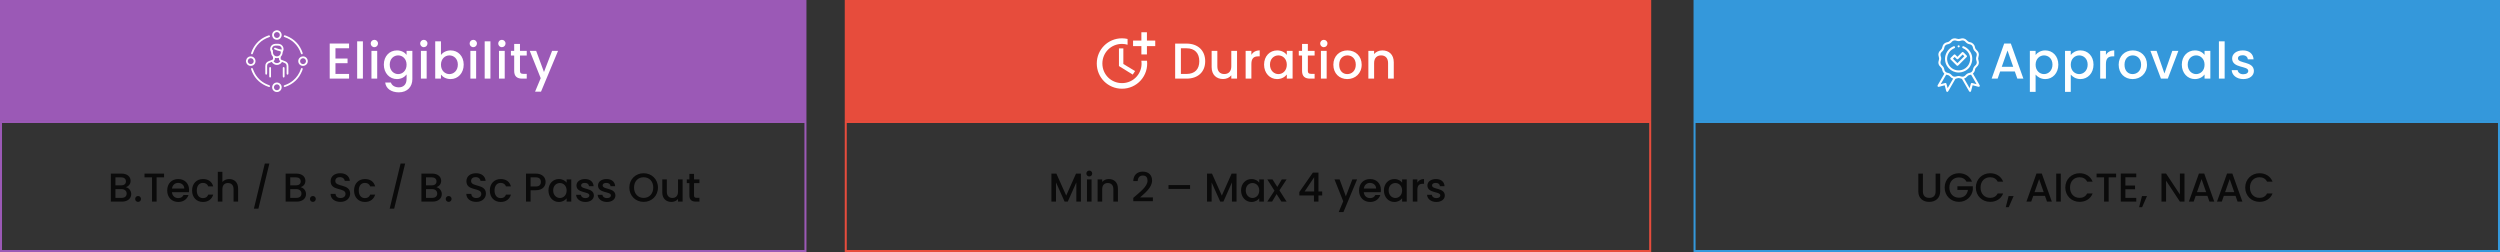 <svg width="1240" height="125" viewBox="0 0 1240 125" fill="none" xmlns="http://www.w3.org/2000/svg">
<rect x="0" y="0" width="1240" height="125" fill="#333333" stroke="none"/>
<path d="M951.48 94.92C951.48 98.46 953.96 100.14 956.88 100.14C959.78 100.14 962.34 98.46 962.34 94.92V86.1H960.06V94.96C960.06 97.12 958.84 98.14 956.9 98.14C954.98 98.14 953.76 97.12 953.76 94.96V86.1H951.48V94.92ZM971.649 85.92C967.729 85.92 964.549 88.86 964.549 93.02C964.549 97.2 967.729 100.12 971.649 100.12C975.389 100.12 978.109 97.38 978.529 94.16V92.38H970.869V94.2H976.089C975.749 96.54 974.169 98.06 971.649 98.06C968.889 98.06 966.889 96.08 966.889 93.02C966.889 89.96 968.889 88 971.649 88C973.309 88 974.629 88.7 975.369 90.1H978.109C977.049 87.38 974.549 85.92 971.649 85.92ZM980.017 93.02C980.017 97.2 983.197 100.12 987.117 100.12C990.017 100.12 992.517 98.68 993.577 95.96H990.837C990.097 97.44 988.777 98.14 987.117 98.14C984.357 98.14 982.357 96.16 982.357 93.02C982.357 89.88 984.357 87.92 987.117 87.92C988.777 87.92 990.097 88.62 990.837 90.1H993.577C992.517 87.38 990.017 85.92 987.117 85.92C983.197 85.92 980.017 88.86 980.017 93.02ZM994.846 102.78H996.326L998.746 97.26H996.266L994.846 102.78ZM1015.31 100H1017.71L1012.73 86.08H1010.09L1005.11 100H1007.49L1008.49 97.16H1014.31L1015.31 100ZM1013.67 95.3H1009.13L1011.41 88.84L1013.67 95.3ZM1019.88 100H1022.16V86.1H1019.88V100ZM1024.39 93.02C1024.39 97.2 1027.57 100.12 1031.49 100.12C1034.39 100.12 1036.89 98.68 1037.95 95.96H1035.21C1034.47 97.44 1033.15 98.14 1031.49 98.14C1028.73 98.14 1026.73 96.16 1026.73 93.02C1026.73 89.88 1028.73 87.92 1031.49 87.92C1033.15 87.92 1034.47 88.62 1035.21 90.1H1037.95C1036.89 87.38 1034.39 85.92 1031.49 85.92C1027.57 85.92 1024.39 88.86 1024.39 93.02ZM1039.9 87.96H1043.62V100H1045.9V87.96H1049.6V86.1H1039.9V87.96ZM1059.59 86.08H1051.91V100H1059.59V98.14H1054.19V93.88H1058.99V92.02H1054.19V87.94H1059.59V86.08ZM1061 102.78H1062.48L1064.9 97.26H1062.42L1061 102.78ZM1081.23 86.08V96.44L1074.37 86.08H1072.09V100H1074.37V89.62L1081.23 100H1083.51V86.08H1081.23ZM1095.88 100H1098.28L1093.3 86.08H1090.66L1085.68 100H1088.06L1089.06 97.16H1094.88L1095.88 100ZM1094.24 95.3H1089.7L1091.98 88.84L1094.24 95.3ZM1109.83 100H1112.23L1107.25 86.08H1104.61L1099.63 100H1102.01L1103.01 97.16H1108.83L1109.83 100ZM1108.19 95.3H1103.65L1105.93 88.84L1108.19 95.3ZM1113.63 93.02C1113.63 97.2 1116.81 100.12 1120.73 100.12C1123.63 100.12 1126.13 98.68 1127.19 95.96H1124.45C1123.71 97.44 1122.39 98.14 1120.73 98.14C1117.97 98.14 1115.97 96.16 1115.97 93.02C1115.97 89.88 1117.97 87.92 1120.73 87.92C1122.39 87.92 1123.71 88.62 1124.45 90.1H1127.19C1126.13 87.38 1123.63 85.92 1120.73 85.92C1116.81 85.92 1113.63 88.86 1113.63 93.02Z" fill="black" fill-opacity="0.8"/>
<rect x="840.5" y="60.5" width="399" height="64" stroke="#3498DB"/>
<path d="M521.5 100H523.78V90.48L528.04 100H529.62L533.86 90.48V100H536.14V86.1H533.7L528.84 97L523.96 86.1H521.5V100ZM539.137 100H541.417V88.98H539.137V100ZM540.297 87.52C541.097 87.52 541.737 86.88 541.737 86.06C541.737 85.24 541.097 84.6 540.297 84.6C539.477 84.6 538.837 85.24 538.837 86.06C538.837 86.88 539.477 87.52 540.297 87.52ZM552.23 100H554.49V93.5C554.49 90.42 552.55 88.8 549.97 88.8C548.65 88.8 547.43 89.34 546.69 90.24V88.98H544.41V100H546.69V93.84C546.69 91.82 547.79 90.78 549.47 90.78C551.13 90.78 552.23 91.82 552.23 93.84V100ZM562.114 99.8H571.834V97.9H565.494C567.834 95.76 571.434 93.06 571.434 89.52C571.434 86.9 569.754 85.12 566.794 85.12C564.214 85.12 562.174 86.66 562.094 89.82H564.294C564.354 88.18 565.214 87.06 566.814 87.06C568.514 87.06 569.174 88.1 569.174 89.62C569.174 92.48 565.554 95.12 562.114 98.14V99.8ZM579.572 93.72H590.272V91.8H579.572V93.72ZM598.688 100H600.968V90.48L605.228 100H606.808L611.048 90.48V100H613.328V86.1H610.888L606.028 97L601.148 86.1H598.688V100ZM615.564 94.44C615.564 97.84 617.864 100.18 620.724 100.18C622.564 100.18 623.884 99.3 624.584 98.36V100H626.884V88.98H624.584V90.58C623.904 89.68 622.624 88.8 620.764 88.8C617.864 88.8 615.564 91.04 615.564 94.44ZM624.584 94.48C624.584 96.86 622.964 98.2 621.244 98.2C619.544 98.2 617.904 96.82 617.904 94.44C617.904 92.06 619.544 90.78 621.244 90.78C622.964 90.78 624.584 92.12 624.584 94.48ZM635.579 100H638.159L634.599 94.42L638.159 88.98H635.779L633.539 92.72L631.159 88.98H628.579L632.139 94.58L628.579 100H630.959L633.199 96.26L635.579 100ZM651.715 100H653.955V96.96H655.815V94.98H653.955V85.6H651.195L644.475 95.24V96.96H651.715V100ZM647.095 94.98L651.815 87.92V94.98H647.095ZM667.539 97.38L664.439 88.98H661.899L666.239 99.82L663.999 105.18H666.359L673.119 88.98H670.759L667.539 97.38ZM679.48 90.72C681.18 90.72 682.52 91.8 682.56 93.5H676.46C676.7 91.76 677.94 90.72 679.48 90.72ZM684.64 96.72H682.18C681.76 97.58 680.98 98.26 679.58 98.26C677.9 98.26 676.6 97.16 676.44 95.34H684.86C684.92 94.96 684.94 94.6 684.94 94.22C684.94 90.98 682.72 88.8 679.58 88.8C676.32 88.8 674.08 91.02 674.08 94.48C674.08 97.94 676.42 100.18 679.58 100.18C682.28 100.18 684.02 98.64 684.64 96.72ZM686.424 94.44C686.424 97.84 688.724 100.18 691.584 100.18C693.424 100.18 694.744 99.3 695.444 98.36V100H697.744V88.98H695.444V90.58C694.764 89.68 693.484 88.8 691.624 88.8C688.724 88.8 686.424 91.04 686.424 94.44ZM695.444 94.48C695.444 96.86 693.824 98.2 692.104 98.2C690.404 98.2 688.764 96.82 688.764 94.44C688.764 92.06 690.404 90.78 692.104 90.78C693.824 90.78 695.444 92.12 695.444 94.48ZM703.018 94.2C703.018 91.86 704.058 91.16 705.738 91.16H706.318V88.8C704.758 88.8 703.658 89.48 703.018 90.58V88.98H700.738V100H703.018V94.2ZM716.634 96.92C716.514 92.94 710.294 94.18 710.294 91.96C710.294 91.22 710.934 90.72 712.154 90.72C713.394 90.72 714.134 91.38 714.214 92.34H716.494C716.374 90.14 714.734 88.8 712.234 88.8C709.634 88.8 707.994 90.22 707.994 91.98C707.994 96.02 714.394 94.78 714.394 96.94C714.394 97.7 713.694 98.26 712.374 98.26C711.114 98.26 710.254 97.52 710.174 96.62H707.814C707.914 98.62 709.774 100.18 712.414 100.18C715.014 100.18 716.634 98.78 716.634 96.92Z" fill="black" fill-opacity="0.8"/>
<rect x="419.5" y="60.5" width="399" height="64" stroke="#E74C3C"/>
<rect x="0.5" y="0.5" width="399" height="59" fill="#9B59B6" stroke="#9B59B6"/>
<rect x="419.5" y="0.5" width="399" height="59" fill="#E74C3C" stroke="#E74C3C"/>
<rect x="840.5" y="0.5" width="399" height="59" fill="#3498DB" stroke="#3498DB"/>
<path d="M62.819 96.02C62.819 97.36 61.879 98.14 60.339 98.14H57.258V93.8H60.258C61.779 93.8 62.819 94.64 62.819 96.02ZM62.459 89.96C62.459 91.24 61.559 91.94 60.078 91.94H57.258V87.96H60.078C61.559 87.96 62.459 88.7 62.459 89.96ZM65.099 96.26C65.099 94.6 63.898 93.12 62.419 92.86C63.758 92.38 64.778 91.36 64.778 89.68C64.778 87.72 63.218 86.1 60.279 86.1H54.978V100H60.538C63.379 100 65.099 98.38 65.099 96.26ZM69.936 98.68C69.936 97.86 69.296 97.22 68.496 97.22C67.676 97.22 67.036 97.86 67.036 98.68C67.036 99.5 67.676 100.14 68.496 100.14C69.296 100.14 69.936 99.5 69.936 98.68ZM71.68 87.96H75.4V100H77.68V87.96H81.38V86.1H71.68V87.96ZM88.329 90.72C90.029 90.72 91.37 91.8 91.409 93.5H85.309C85.549 91.76 86.79 90.72 88.329 90.72ZM93.49 96.72H91.029C90.609 97.58 89.829 98.26 88.43 98.26C86.749 98.26 85.45 97.16 85.29 95.34H93.71C93.769 94.96 93.79 94.6 93.79 94.22C93.79 90.98 91.57 88.8 88.43 88.8C85.169 88.8 82.93 91.02 82.93 94.48C82.93 97.94 85.269 100.18 88.43 100.18C91.129 100.18 92.87 98.64 93.49 96.72ZM95.273 94.48C95.273 97.94 97.513 100.18 100.673 100.18C103.373 100.18 105.133 98.68 105.753 96.52H103.293C102.873 97.66 102.033 98.26 100.673 98.26C98.833 98.26 97.613 96.9 97.613 94.48C97.613 92.08 98.833 90.72 100.673 90.72C102.033 90.72 102.913 91.4 103.293 92.46H105.753C105.133 90.14 103.373 88.8 100.673 88.8C97.513 88.8 95.273 91.04 95.273 94.48ZM108.025 100H110.305V93.84C110.305 91.82 111.405 90.78 113.085 90.78C114.745 90.78 115.845 91.82 115.845 93.84V100H118.105V93.5C118.105 90.42 116.185 88.8 113.725 88.8C112.305 88.8 111.065 89.34 110.305 90.26V85.2H108.025V100ZM125.929 103.5H128.169L133.609 81.12H131.349L125.929 103.5ZM149.518 96.02C149.518 97.36 148.578 98.14 147.038 98.14H143.958V93.8H146.958C148.478 93.8 149.518 94.64 149.518 96.02ZM149.158 89.96C149.158 91.24 148.258 91.94 146.778 91.94H143.958V87.96H146.778C148.258 87.96 149.158 88.7 149.158 89.96ZM151.798 96.26C151.798 94.6 150.598 93.12 149.118 92.86C150.458 92.38 151.478 91.36 151.478 89.68C151.478 87.72 149.918 86.1 146.978 86.1H141.678V100H147.238C150.078 100 151.798 98.38 151.798 96.26ZM156.635 98.68C156.635 97.86 155.995 97.22 155.195 97.22C154.375 97.22 153.735 97.86 153.735 98.68C153.735 99.5 154.375 100.14 155.195 100.14C155.995 100.14 156.635 99.5 156.635 98.68ZM173.675 96.06C173.675 90.98 166.315 92.94 166.315 89.8C166.315 88.46 167.335 87.82 168.655 87.86C170.095 87.9 170.915 88.76 170.995 89.7H173.515C173.315 87.32 171.435 85.92 168.775 85.92C165.935 85.92 163.995 87.44 163.995 89.88C163.995 95 171.375 92.82 171.375 96.18C171.375 97.36 170.475 98.22 168.875 98.22C167.295 98.22 166.495 97.3 166.395 96.16H163.955C163.955 98.62 166.095 100.14 168.875 100.14C171.975 100.14 173.675 98.14 173.675 96.06ZM175.605 94.48C175.605 97.94 177.845 100.18 181.005 100.18C183.705 100.18 185.465 98.68 186.085 96.52H183.625C183.205 97.66 182.365 98.26 181.005 98.26C179.165 98.26 177.945 96.9 177.945 94.48C177.945 92.08 179.165 90.72 181.005 90.72C182.365 90.72 183.245 91.4 183.625 92.46H186.085C185.465 90.14 183.705 88.8 181.005 88.8C177.845 88.8 175.605 91.04 175.605 94.48ZM193.273 103.5H195.513L200.953 81.12H198.693L193.273 103.5ZM216.861 96.02C216.861 97.36 215.921 98.14 214.381 98.14H211.301V93.8H214.301C215.821 93.8 216.861 94.64 216.861 96.02ZM216.501 89.96C216.501 91.24 215.601 91.94 214.121 91.94H211.301V87.96H214.121C215.601 87.96 216.501 88.7 216.501 89.96ZM219.141 96.26C219.141 94.6 217.941 93.12 216.461 92.86C217.801 92.38 218.821 91.36 218.821 89.68C218.821 87.72 217.261 86.1 214.321 86.1H209.021V100H214.581C217.421 100 219.141 98.38 219.141 96.26ZM223.979 98.68C223.979 97.86 223.339 97.22 222.539 97.22C221.719 97.22 221.079 97.86 221.079 98.68C221.079 99.5 221.719 100.14 222.539 100.14C223.339 100.14 223.979 99.5 223.979 98.68ZM241.019 96.06C241.019 90.98 233.659 92.94 233.659 89.8C233.659 88.46 234.679 87.82 235.999 87.86C237.439 87.9 238.259 88.76 238.339 89.7H240.859C240.659 87.32 238.779 85.92 236.119 85.92C233.279 85.92 231.339 87.44 231.339 89.88C231.339 95 238.719 92.82 238.719 96.18C238.719 97.36 237.819 98.22 236.219 98.22C234.639 98.22 233.839 97.3 233.739 96.16H231.299C231.299 98.62 233.439 100.14 236.219 100.14C239.319 100.14 241.019 98.14 241.019 96.06ZM242.949 94.48C242.949 97.94 245.189 100.18 248.349 100.18C251.049 100.18 252.809 98.68 253.429 96.52H250.969C250.549 97.66 249.709 98.26 248.349 98.26C246.509 98.26 245.289 96.9 245.289 94.48C245.289 92.08 246.509 90.72 248.349 90.72C249.709 90.72 250.589 91.4 250.969 92.46H253.429C252.809 90.14 251.049 88.8 248.349 88.8C245.189 88.8 242.949 91.04 242.949 94.48ZM263.176 92.5V87.96H265.696C267.476 87.96 268.276 88.8 268.276 90.24C268.276 91.64 267.476 92.5 265.696 92.5H263.176ZM270.616 90.24C270.616 87.98 268.996 86.1 265.696 86.1H260.896V100H263.176V94.36H265.696C269.316 94.36 270.616 92.22 270.616 90.24ZM272.031 94.44C272.031 97.84 274.331 100.18 277.191 100.18C279.031 100.18 280.351 99.3 281.051 98.36V100H283.351V88.98H281.051V90.58C280.371 89.68 279.091 88.8 277.231 88.8C274.331 88.8 272.031 91.04 272.031 94.44ZM281.051 94.48C281.051 96.86 279.431 98.2 277.711 98.2C276.011 98.2 274.371 96.82 274.371 94.44C274.371 92.06 276.011 90.78 277.711 90.78C279.431 90.78 281.051 92.12 281.051 94.48ZM294.566 96.92C294.446 92.94 288.226 94.18 288.226 91.96C288.226 91.22 288.866 90.72 290.086 90.72C291.326 90.72 292.066 91.38 292.146 92.34H294.426C294.306 90.14 292.666 88.8 290.166 88.8C287.566 88.8 285.926 90.22 285.926 91.98C285.926 96.02 292.326 94.78 292.326 96.94C292.326 97.7 291.626 98.26 290.306 98.26C289.046 98.26 288.186 97.52 288.106 96.62H285.746C285.846 98.62 287.706 100.18 290.346 100.18C292.946 100.18 294.566 98.78 294.566 96.92ZM305.249 96.92C305.129 92.94 298.909 94.18 298.909 91.96C298.909 91.22 299.549 90.72 300.769 90.72C302.009 90.72 302.749 91.38 302.829 92.34H305.109C304.989 90.14 303.349 88.8 300.849 88.8C298.249 88.8 296.609 90.22 296.609 91.98C296.609 96.02 303.009 94.78 303.009 96.94C303.009 97.7 302.309 98.26 300.989 98.26C299.729 98.26 298.869 97.52 298.789 96.62H296.429C296.529 98.62 298.389 100.18 301.029 100.18C303.629 100.18 305.249 98.78 305.249 96.92ZM326.348 93.02C326.348 88.86 323.208 85.92 319.248 85.92C315.328 85.92 312.148 88.86 312.148 93.02C312.148 97.2 315.328 100.14 319.248 100.14C323.208 100.14 326.348 97.2 326.348 93.02ZM314.488 93.02C314.488 89.88 316.488 87.92 319.248 87.92C322.008 87.92 324.008 89.88 324.008 93.02C324.008 96.16 322.008 98.16 319.248 98.16C316.488 98.16 314.488 96.16 314.488 93.02ZM338.572 88.98H336.292V95.12C336.292 97.14 335.192 98.18 333.512 98.18C331.852 98.18 330.752 97.14 330.752 95.12V88.98H328.492V95.46C328.492 98.54 330.452 100.16 333.032 100.16C334.332 100.16 335.572 99.62 336.292 98.68V100H338.572V88.98ZM341.94 96.94C341.94 99.18 343.16 100 345.12 100H346.92V98.1H345.52C344.56 98.1 344.24 97.76 344.24 96.94V90.84H346.92V88.98H344.24V86.24H341.94V88.98H340.64V90.84H341.94V96.94Z" fill="black" fill-opacity="0.8"/>
<rect x="0.5" y="60.5" width="399" height="64" stroke="#9B59B6"/>
<path d="M173.139 21.6H163.539V39H173.139V36.675H166.389V31.35H172.389V29.025H166.389V23.925H173.139V21.6ZM177.149 39H179.999V20.5H177.149V39ZM184.241 39H187.091V25.225H184.241V39ZM185.691 23.4C186.691 23.4 187.491 22.6 187.491 21.575C187.491 20.55 186.691 19.75 185.691 19.75C184.666 19.75 183.866 20.55 183.866 21.575C183.866 22.6 184.666 23.4 185.691 23.4ZM190.383 32.05C190.383 36.3 193.258 39.225 196.883 39.225C199.133 39.225 200.783 38.1 201.658 36.925V39.225C201.658 41.975 200.008 43.325 197.808 43.325C195.833 43.325 194.308 42.35 193.883 40.925H191.058C191.408 43.975 194.133 45.8 197.808 45.8C202.108 45.8 204.533 42.975 204.533 39.225V25.225H201.658V27.225C200.808 26.05 199.133 25 196.883 25C193.258 25 190.383 27.8 190.383 32.05ZM201.658 32.1C201.658 35.075 199.633 36.75 197.483 36.75C195.358 36.75 193.308 35.025 193.308 32.05C193.308 29.075 195.358 27.475 197.483 27.475C199.633 27.475 201.658 29.15 201.658 32.1ZM208.776 39H211.626V25.225H208.776V39ZM210.226 23.4C211.226 23.4 212.026 22.6 212.026 21.575C212.026 20.55 211.226 19.75 210.226 19.75C209.201 19.75 208.401 20.55 208.401 21.575C208.401 22.6 209.201 23.4 210.226 23.4ZM218.718 27.275V20.5H215.868V39H218.718V37C219.618 38.2 221.243 39.225 223.518 39.225C227.143 39.225 229.993 36.3 229.993 32.05C229.993 27.8 227.168 25 223.518 25C221.343 25 219.618 26.025 218.718 27.275ZM227.093 32.05C227.093 35.025 225.043 36.75 222.893 36.75C220.768 36.75 218.718 35.075 218.718 32.1C218.718 29.15 220.768 27.475 222.893 27.475C225.043 27.475 227.093 29.075 227.093 32.05ZM233.312 39H236.162V25.225H233.312V39ZM234.762 23.4C235.762 23.4 236.562 22.6 236.562 21.575C236.562 20.55 235.762 19.75 234.762 19.75C233.737 19.75 232.937 20.55 232.937 21.575C232.937 22.6 233.737 23.4 234.762 23.4ZM240.403 39H243.253V20.5H240.403V39ZM247.495 39H250.345V25.225H247.495V39ZM248.945 23.4C249.945 23.4 250.745 22.6 250.745 21.575C250.745 20.55 249.945 19.75 248.945 19.75C247.92 19.75 247.12 20.55 247.12 21.575C247.12 22.6 247.92 23.4 248.945 23.4ZM255.037 35.175C255.037 37.975 256.562 39 259.012 39H261.262V36.625H259.512C258.312 36.625 257.912 36.2 257.912 35.175V27.55H261.262V25.225H257.912V21.8H255.037V25.225H253.412V27.55H255.037V35.175ZM269.814 35.725L265.939 25.225H262.764L268.189 38.775L265.389 45.475H268.339L276.789 25.225H273.839L269.814 35.725Z" fill="white"/>
<path d="M137.637 15C138.275 15.15 138.845 15.412 139.235 15.967C139.797 16.777 139.88 17.632 139.4 18.502C138.92 19.38 138.14 19.8 137.142 19.717C136.16 19.635 135.455 19.11 135.125 18.18C134.622 16.755 135.44 15.36 136.925 15.053C136.962 15.045 137 15.023 137.03 15.008C137.24 15 137.435 15 137.637 15ZM137.33 18.832C138.14 18.832 138.8 18.18 138.8 17.37C138.807 16.567 138.147 15.9 137.345 15.9C136.542 15.9 135.875 16.56 135.875 17.362C135.867 18.172 136.527 18.832 137.33 18.832Z" fill="white"/>
<path d="M122.007 30.029C122.157 29.407 122.42 28.859 122.945 28.447C123.987 27.63 125.592 27.892 126.342 29.017C127.085 30.134 126.732 31.709 125.585 32.354C124.13 33.179 122.412 32.407 122.052 30.764C122.045 30.719 122.022 30.674 122 30.622C122.007 30.427 122.007 30.232 122.007 30.029ZM125.84 30.337C125.84 29.527 125.187 28.867 124.377 28.867C123.575 28.859 122.907 29.527 122.9 30.329C122.9 31.132 123.56 31.799 124.362 31.799C125.18 31.799 125.84 31.139 125.84 30.337Z" fill="white"/>
<path d="M139.881 30.712C138.696 32.744 135.951 32.677 134.796 30.697C134.256 30.922 133.694 31.117 133.169 31.402C132.659 31.679 132.494 32.189 132.494 32.752C132.494 33.952 132.494 35.144 132.494 36.344C132.494 36.809 132.351 37.026 132.051 37.026C131.751 37.026 131.594 36.794 131.594 36.344C131.594 35.159 131.594 33.967 131.594 32.782C131.594 31.574 132.141 30.787 133.259 30.344C133.836 30.119 134.406 29.887 134.984 29.677C135.299 29.564 135.456 29.362 135.434 29.024C135.434 28.972 135.426 28.927 135.434 28.874C135.471 28.439 135.396 28.064 135.066 27.712C134.639 27.254 134.504 26.647 134.474 26.024C134.466 25.912 134.444 25.784 134.384 25.687C133.379 24.082 134.414 21.787 136.626 21.735C137.369 21.72 138.118 21.645 138.853 21.877C140.383 22.365 141.103 24.172 140.331 25.575C140.241 25.732 140.181 25.927 140.173 26.107C140.128 26.857 139.858 27.494 139.341 28.042C139.273 28.109 139.228 28.229 139.221 28.327C139.206 28.574 139.221 28.822 139.213 29.077C139.206 29.377 139.348 29.564 139.618 29.669C140.203 29.894 140.788 30.119 141.373 30.352C142.513 30.794 143.053 31.582 143.053 32.804C143.053 33.989 143.053 35.182 143.053 36.367C143.053 36.426 143.053 36.486 143.053 36.547C143.023 36.846 142.836 37.041 142.588 37.034C142.333 37.026 142.161 36.839 142.161 36.524C142.153 35.774 142.161 35.024 142.161 34.282C142.161 33.764 142.161 33.247 142.161 32.722C142.153 31.994 141.823 31.492 141.141 31.222C140.728 31.034 140.301 30.869 139.881 30.712ZM139.723 24.592C139.896 23.692 139.266 22.77 138.366 22.665C137.759 22.59 137.129 22.59 136.514 22.635C135.576 22.702 134.976 23.355 134.916 24.262C134.901 24.434 134.901 24.57 135.119 24.667C135.246 24.72 135.344 24.937 135.366 25.095C135.404 25.357 135.381 25.634 135.381 25.897C135.381 27.434 136.739 28.229 137.923 27.862C138.771 27.599 139.266 26.857 139.296 25.867C139.303 25.567 139.243 25.447 138.913 25.395C137.968 25.259 137.084 24.922 136.229 24.509C135.966 24.382 135.869 24.119 135.981 23.887C136.086 23.669 136.334 23.587 136.596 23.692C136.769 23.759 136.941 23.849 137.114 23.924C137.946 24.285 138.801 24.532 139.723 24.592ZM136.349 28.724C136.386 29.377 136.274 29.969 135.659 30.344C136.071 30.974 136.626 31.312 137.361 31.304C138.081 31.297 138.628 30.967 139.026 30.337C138.396 29.962 138.306 29.347 138.336 28.717C137.968 28.762 137.661 28.829 137.346 28.829C137.024 28.844 136.709 28.769 136.349 28.724Z" fill="white"/>
<path d="M125.004 33.734C125.229 33.734 125.326 33.929 125.424 34.154C125.746 34.927 126.031 35.722 126.436 36.449C127.981 39.217 130.283 41.114 133.276 42.164C133.373 42.194 133.463 42.224 133.561 42.261C133.868 42.381 133.996 42.599 133.913 42.861C133.831 43.109 133.576 43.221 133.276 43.109C132.788 42.936 132.293 42.771 131.828 42.554C128.251 40.882 125.829 38.174 124.576 34.432C124.546 34.349 124.524 34.259 124.524 34.169C124.516 33.922 124.704 33.734 125.004 33.734Z" fill="white"/>
<path d="M150.203 34.109C150.083 34.477 150.001 34.777 149.881 35.062C148.291 39.044 145.478 41.729 141.414 43.101C141.099 43.206 140.851 43.116 140.761 42.876C140.656 42.599 140.791 42.366 141.151 42.254C142.674 41.759 144.061 41.009 145.298 39.989C147.121 38.474 148.418 36.592 149.191 34.349C149.236 34.207 149.288 34.064 149.356 33.937C149.468 33.749 149.663 33.682 149.843 33.764C149.986 33.832 150.091 33.997 150.203 34.109Z" fill="white"/>
<path d="M124.966 26.924C124.628 26.924 124.448 26.632 124.568 26.264C124.898 25.214 125.348 24.217 125.933 23.287C127.666 20.527 130.073 18.637 133.156 17.595C133.268 17.557 133.403 17.49 133.501 17.527C133.651 17.58 133.831 17.685 133.906 17.812C134.003 17.985 133.936 18.187 133.756 18.307C133.651 18.375 133.523 18.42 133.403 18.465C129.488 19.837 126.848 22.477 125.468 26.384C125.378 26.639 125.318 26.917 124.966 26.924Z" fill="white"/>
<path d="M141.129 17.46C141.496 17.587 141.796 17.67 142.081 17.782C146.048 19.365 148.733 22.177 150.098 26.227C150.211 26.564 150.121 26.812 149.858 26.902C149.588 26.992 149.363 26.857 149.243 26.497C148.561 24.405 147.421 22.612 145.801 21.12C144.496 19.92 143.011 19.042 141.331 18.472C141.196 18.427 141.061 18.382 140.941 18.315C140.739 18.202 140.664 17.992 140.761 17.805C140.844 17.662 141.016 17.565 141.129 17.46Z" fill="white"/>
<path d="M150.208 27.974C151.461 27.884 152.578 28.904 152.661 30.232C152.743 31.492 151.746 32.579 150.411 32.684C149.166 32.782 148.033 31.769 147.943 30.479C147.853 29.159 148.836 28.072 150.208 27.974ZM151.768 30.344C151.776 29.542 151.116 28.874 150.313 28.867C149.511 28.859 148.843 29.512 148.836 30.322C148.828 31.132 149.481 31.792 150.291 31.799C151.086 31.807 151.761 31.147 151.768 30.344Z" fill="white"/>
<path d="M139.695 43.424C139.635 44.774 138.465 45.734 137.22 45.651C135.878 45.561 134.881 44.429 134.993 43.146C135.113 41.789 136.23 40.821 137.543 40.941C138.818 41.054 139.8 42.179 139.695 43.424ZM137.348 44.759C138.15 44.751 138.81 44.084 138.803 43.281C138.795 42.471 138.135 41.819 137.325 41.826C136.515 41.834 135.863 42.501 135.87 43.304C135.885 44.106 136.545 44.766 137.348 44.759Z" fill="white"/>
<path d="M134.421 35.834C134.421 36.539 134.429 37.252 134.421 37.957C134.414 38.362 134.054 38.594 133.761 38.377C133.641 38.287 133.544 38.099 133.544 37.957C133.529 36.554 133.529 35.152 133.536 33.742C133.536 33.427 133.724 33.254 133.986 33.254C134.264 33.254 134.421 33.434 134.429 33.779C134.429 34.462 134.421 35.152 134.421 35.834Z" fill="white"/>
<path d="M140.253 35.834C140.253 35.144 140.246 34.462 140.253 33.772C140.253 33.419 140.433 33.239 140.726 33.254C140.973 33.269 141.131 33.442 141.138 33.749C141.153 34.057 141.146 34.364 141.146 34.672C141.146 35.677 141.146 36.681 141.146 37.687C141.146 37.769 141.146 37.844 141.146 37.926C141.123 38.249 140.951 38.452 140.688 38.452C140.426 38.452 140.253 38.249 140.253 37.919C140.246 37.221 140.253 36.524 140.253 35.834Z" fill="white"/>
<path d="M588.55 21.625H582.875V39H588.55C594.125 39 597.775 35.725 597.775 30.375C597.775 25 594.125 21.625 588.55 21.625ZM585.725 36.675V23.95H588.55C592.65 23.95 594.85 26.4 594.85 30.375C594.85 34.325 592.65 36.675 588.55 36.675H585.725ZM613.575 25.225H610.725V32.9C610.725 35.425 609.35 36.725 607.25 36.725C605.175 36.725 603.8 35.425 603.8 32.9V25.225H600.975V33.325C600.975 37.175 603.425 39.2 606.65 39.2C608.275 39.2 609.825 38.525 610.725 37.35V39H613.575V25.225ZM620.685 31.75C620.685 28.825 621.985 27.95 624.085 27.95H624.81V25C622.86 25 621.485 25.85 620.685 27.225V25.225H617.835V39H620.685V31.75ZM626.98 32.05C626.98 36.3 629.855 39.225 633.43 39.225C635.73 39.225 637.38 38.125 638.255 36.95V39H641.13V25.225H638.255V27.225C637.405 26.1 635.805 25 633.48 25C629.855 25 626.98 27.8 626.98 32.05ZM638.255 32.1C638.255 35.075 636.23 36.75 634.08 36.75C631.955 36.75 629.905 35.025 629.905 32.05C629.905 29.075 631.955 27.475 634.08 27.475C636.23 27.475 638.255 29.15 638.255 32.1ZM645.823 35.175C645.823 37.975 647.348 39 649.798 39H652.048V36.625H650.298C649.098 36.625 648.698 36.2 648.698 35.175V27.55H652.048V25.225H648.698V21.8H645.823V25.225H644.198V27.55H645.823V35.175ZM655.175 39H658.025V25.225H655.175V39ZM656.625 23.4C657.625 23.4 658.425 22.6 658.425 21.575C658.425 20.55 657.625 19.75 656.625 19.75C655.6 19.75 654.8 20.55 654.8 21.575C654.8 22.6 655.6 23.4 656.625 23.4ZM675.392 32.1C675.392 27.775 672.292 25 668.367 25C664.442 25 661.342 27.775 661.342 32.1C661.342 36.425 664.317 39.225 668.242 39.225C672.192 39.225 675.392 36.425 675.392 32.1ZM664.242 32.1C664.242 28.975 666.167 27.475 668.317 27.475C670.442 27.475 672.467 28.975 672.467 32.1C672.467 35.225 670.367 36.75 668.242 36.75C666.092 36.75 664.242 35.225 664.242 32.1ZM688.484 39H691.309V30.875C691.309 27.025 688.884 25 685.659 25C684.009 25 682.484 25.675 681.559 26.8V25.225H678.709V39H681.559V31.3C681.559 28.775 682.934 27.475 685.034 27.475C687.109 27.475 688.484 28.775 688.484 31.3V39Z" fill="white"/>
<path d="M555 24V32.764L561.836 37L563 35.247L557.182 31.742V24H555Z" fill="white"/>
<path d="M566.111 30.111C566.32 31.491 566.228 32.901 565.84 34.242C565.453 35.584 564.779 36.825 563.865 37.881C562.952 38.937 561.821 39.783 560.549 40.359C559.278 40.936 557.896 41.23 556.5 41.222C551.083 41.222 546.778 36.917 546.778 31.5C546.778 26.083 551.083 21.778 556.5 21.778C557.472 21.778 558.403 21.917 559.278 22.18V19.319C558.389 19.111 557.458 19 556.5 19C549.555 19 544 24.555 544 31.5C544 38.444 549.555 44 556.5 44C558.261 44.007 560.003 43.641 561.611 42.925C563.22 42.21 564.659 41.161 565.832 39.848C567.006 38.536 567.887 36.989 568.419 35.311C568.951 33.632 569.12 31.86 568.916 30.111H566.111V30.111Z" fill="white"/>
<path d="M568.875 20.125V16H566.125V20.125H562V22.875H566.125V27H568.875V22.875H573V20.125H568.875Z" fill="white"/>
<path d="M1000.6 39H1003.6L997.375 21.6H994.075L987.85 39H990.825L992.075 35.45H999.35L1000.6 39ZM998.55 33.125H992.875L995.725 25.05L998.55 33.125ZM1009.66 27.25V25.225H1006.81V45.55H1009.66V37C1010.56 38.075 1012.18 39.225 1014.46 39.225C1018.08 39.225 1020.93 36.3 1020.93 32.05C1020.93 27.8 1018.08 25 1014.46 25C1012.21 25 1010.53 26.1 1009.66 27.25ZM1018.03 32.05C1018.03 35.025 1015.98 36.75 1013.83 36.75C1011.71 36.75 1009.66 35.075 1009.66 32.1C1009.66 29.15 1011.71 27.475 1013.83 27.475C1015.98 27.475 1018.03 29.075 1018.03 32.05ZM1027.1 27.25V25.225H1024.25V45.55H1027.1V37C1028 38.075 1029.63 39.225 1031.9 39.225C1035.53 39.225 1038.38 36.3 1038.38 32.05C1038.38 27.8 1035.53 25 1031.9 25C1029.65 25 1027.98 26.1 1027.1 27.25ZM1035.48 32.05C1035.48 35.025 1033.43 36.75 1031.28 36.75C1029.15 36.75 1027.1 35.075 1027.1 32.1C1027.1 29.15 1029.15 27.475 1031.28 27.475C1033.43 27.475 1035.48 29.075 1035.48 32.05ZM1044.54 31.75C1044.54 28.825 1045.84 27.95 1047.94 27.95H1048.67V25C1046.72 25 1045.34 25.85 1044.54 27.225V25.225H1041.69V39H1044.54V31.75ZM1064.91 32.1C1064.91 27.775 1061.81 25 1057.89 25C1053.96 25 1050.86 27.775 1050.86 32.1C1050.86 36.425 1053.84 39.225 1057.76 39.225C1061.71 39.225 1064.91 36.425 1064.91 32.1ZM1053.76 32.1C1053.76 28.975 1055.69 27.475 1057.84 27.475C1059.96 27.475 1061.99 28.975 1061.99 32.1C1061.99 35.225 1059.89 36.75 1057.76 36.75C1055.61 36.75 1053.76 35.225 1053.76 32.1ZM1066.61 25.225L1071.83 39H1075.23L1080.48 25.225H1077.46L1073.56 36.45L1069.66 25.225H1066.61ZM1082.18 32.05C1082.18 36.3 1085.06 39.225 1088.63 39.225C1090.93 39.225 1092.58 38.125 1093.46 36.95V39H1096.33V25.225H1093.46V27.225C1092.61 26.1 1091.01 25 1088.68 25C1085.06 25 1082.18 27.8 1082.18 32.05ZM1093.46 32.1C1093.46 35.075 1091.43 36.75 1089.28 36.75C1087.16 36.75 1085.11 35.025 1085.11 32.05C1085.11 29.075 1087.16 27.475 1089.28 27.475C1091.43 27.475 1093.46 29.15 1093.46 32.1ZM1100.58 39H1103.43V20.5H1100.58V39ZM1117.94 35.15C1117.79 30.175 1110.02 31.725 1110.02 28.95C1110.02 28.025 1110.82 27.4 1112.34 27.4C1113.89 27.4 1114.82 28.225 1114.92 29.425H1117.77C1117.62 26.675 1115.57 25 1112.44 25C1109.19 25 1107.14 26.775 1107.14 28.975C1107.14 34.025 1115.14 32.475 1115.14 35.175C1115.14 36.125 1114.27 36.825 1112.62 36.825C1111.04 36.825 1109.97 35.9 1109.87 34.775H1106.92C1107.04 37.275 1109.37 39.225 1112.67 39.225C1115.92 39.225 1117.94 37.475 1117.94 35.15Z" fill="white"/>
<path d="M965.672 45.592C965.464 45.453 965.353 45.259 965.291 45.009C965.062 44.114 964.812 43.227 964.57 42.304C964.244 42.387 963.932 42.471 963.619 42.554C963.016 42.713 962.42 42.873 961.816 43.039C961.553 43.116 961.296 43.143 961.109 42.894C960.921 42.651 961.005 42.415 961.143 42.172C962.191 40.362 963.231 38.545 964.285 36.742C964.389 36.568 964.382 36.478 964.23 36.333C963.724 35.861 963.446 35.264 963.342 34.585C963.266 34.071 963.023 33.662 962.635 33.329C961.476 32.331 961.171 31.179 961.677 29.744C961.844 29.265 961.844 28.8 961.671 28.322C961.171 26.9 961.49 25.728 962.642 24.743C963.023 24.417 963.259 24.008 963.342 23.508C963.585 22.093 964.507 21.157 965.908 20.921C966.442 20.831 966.872 20.581 967.226 20.158C968.128 19.076 969.383 18.737 970.701 19.215C971.221 19.402 971.72 19.409 972.241 19.215C973.558 18.737 974.8 19.063 975.701 20.131C976.076 20.575 976.534 20.838 977.109 20.928C978.379 21.129 979.377 22.128 979.585 23.397C979.676 23.973 979.932 24.431 980.383 24.805C981.451 25.707 981.777 26.948 981.299 28.266C981.111 28.786 981.111 29.286 981.299 29.806C981.784 31.138 981.437 32.393 980.341 33.302C979.967 33.614 979.703 33.988 979.634 34.474C979.509 35.264 979.19 35.937 978.566 36.478C978.614 36.568 978.656 36.651 978.705 36.728C979.731 38.51 980.758 40.293 981.791 42.075C981.833 42.145 981.867 42.207 981.909 42.276C982.027 42.484 982.034 42.693 981.881 42.88C981.729 43.067 981.534 43.116 981.299 43.053C980.404 42.81 979.516 42.575 978.621 42.339C978.566 42.325 978.503 42.311 978.42 42.297C978.261 42.894 978.101 43.483 977.942 44.073C977.858 44.378 977.761 44.69 977.699 45.002C977.65 45.252 977.526 45.446 977.317 45.585C977.213 45.585 977.109 45.585 977.005 45.585C976.874 45.446 976.7 45.328 976.603 45.162C975.466 43.206 974.335 41.243 973.198 39.28C973.142 39.183 973.052 39.086 972.955 39.051C972.698 38.961 972.421 38.913 972.157 38.829C971.7 38.677 971.242 38.677 970.784 38.836C970.583 38.906 970.375 38.989 970.167 39.017C969.966 39.044 969.875 39.148 969.778 39.301C968.655 41.257 967.524 43.213 966.394 45.162C966.297 45.321 966.13 45.446 965.991 45.585C965.881 45.592 965.776 45.592 965.672 45.592ZM969.73 20.041C968.988 20.061 968.461 20.276 968.079 20.762C967.538 21.435 966.852 21.83 965.998 21.969C965.125 22.114 964.514 22.745 964.375 23.626C964.251 24.424 963.883 25.069 963.266 25.589C962.503 26.22 962.288 27.011 962.628 27.933C962.905 28.682 962.905 29.418 962.628 30.16C962.295 31.075 962.496 31.866 963.245 32.49C963.876 33.017 964.251 33.676 964.382 34.495C964.521 35.361 965.159 36 966.026 36.138C966.838 36.27 967.497 36.645 968.031 37.276C968.655 38.025 969.445 38.226 970.361 37.893C971.11 37.616 971.845 37.616 972.587 37.893C973.503 38.233 974.307 38.011 974.939 37.255C975.445 36.645 976.09 36.277 976.874 36.145C977.796 35.993 978.399 35.41 978.566 34.488C978.712 33.669 979.086 32.996 979.731 32.469C980.439 31.887 980.661 31.068 980.341 30.208C980.05 29.424 980.05 28.662 980.341 27.878C980.661 27.018 980.452 26.213 979.752 25.631C979.1 25.09 978.719 24.424 978.573 23.592C978.413 22.69 977.831 22.114 976.936 21.948C976.159 21.809 975.5 21.476 974.987 20.866C974.307 20.054 973.551 19.846 972.553 20.207C971.838 20.464 971.138 20.464 970.423 20.207C970.146 20.124 969.875 20.075 969.73 20.041ZM974.196 38.961C975.119 40.556 976.014 42.11 976.943 43.719C976.992 43.559 977.012 43.469 977.04 43.379C977.2 42.797 977.352 42.214 977.512 41.624C977.623 41.215 977.858 41.083 978.268 41.188C978.497 41.243 978.719 41.312 978.94 41.368C979.405 41.493 979.87 41.611 980.376 41.742C979.447 40.133 978.545 38.573 977.657 37.033C977.387 37.089 977.165 37.137 976.936 37.186C976.506 37.269 976.118 37.449 975.847 37.789C975.417 38.323 974.904 38.746 974.196 38.961ZM966.026 43.726C966.962 42.11 967.857 40.549 968.773 38.975C968.065 38.76 967.538 38.344 967.101 37.803C966.838 37.477 966.47 37.297 966.061 37.206C965.818 37.151 965.575 37.109 965.305 37.054C964.41 38.593 963.509 40.147 962.586 41.756C963.314 41.562 963.98 41.382 964.646 41.201C965.138 41.07 965.346 41.194 965.478 41.694C965.652 42.346 965.825 42.998 966.026 43.726Z" fill="white"/>
<path d="M964.719 29.203C964.733 26.532 966.349 24.07 968.804 23.023C968.859 23.002 968.915 22.974 968.97 22.953C969.269 22.849 969.553 22.96 969.664 23.231C969.775 23.502 969.664 23.772 969.366 23.911C969.123 24.029 968.873 24.133 968.644 24.264C966.584 25.423 965.426 27.85 965.842 30.132C966.293 32.601 968.152 34.467 970.545 34.848C973.707 35.355 976.641 33.232 977.141 30.084C977.543 27.531 976.163 25.027 973.77 23.98C973.721 23.959 973.673 23.938 973.624 23.918C973.312 23.772 973.187 23.502 973.305 23.224C973.423 22.947 973.707 22.836 974.02 22.96C974.824 23.287 975.552 23.737 976.163 24.348C978.028 26.241 978.694 28.502 977.966 31.061C977.245 33.6 975.511 35.202 972.944 35.798C969.06 36.707 965.19 33.912 964.781 29.945C964.753 29.702 964.74 29.452 964.719 29.203Z" fill="white"/>
<path d="M970.884 28.183C971.606 27.462 972.299 26.768 972.986 26.075C973.381 25.679 973.61 25.679 974.012 26.081C974.477 26.546 974.942 27.011 975.407 27.476C975.705 27.781 975.712 28.051 975.407 28.349C974.047 29.709 972.688 31.068 971.328 32.428C971.023 32.733 970.753 32.74 970.454 32.435C969.483 31.471 968.519 30.5 967.555 29.535C967.264 29.244 967.264 28.974 967.548 28.682C968.048 28.176 968.547 27.677 969.053 27.177C969.331 26.907 969.608 26.907 969.893 27.177C970.226 27.503 970.545 27.836 970.884 28.183ZM973.485 27.046C972.778 27.753 972.084 28.453 971.384 29.154C971.016 29.522 970.767 29.522 970.399 29.147C970.094 28.842 969.802 28.537 969.511 28.245C969.199 28.558 968.915 28.842 968.651 29.105C969.393 29.848 970.149 30.61 970.877 31.339C972.015 30.201 973.166 29.05 974.318 27.899C974.061 27.635 973.784 27.351 973.485 27.046Z" fill="white"/>
<path d="M971.496 22.475C971.78 22.482 972.002 22.711 972.002 22.988C972.002 23.266 971.767 23.502 971.489 23.502C971.205 23.502 970.962 23.252 970.969 22.967C970.976 22.69 971.205 22.475 971.496 22.475Z" fill="white"/>
</svg>
